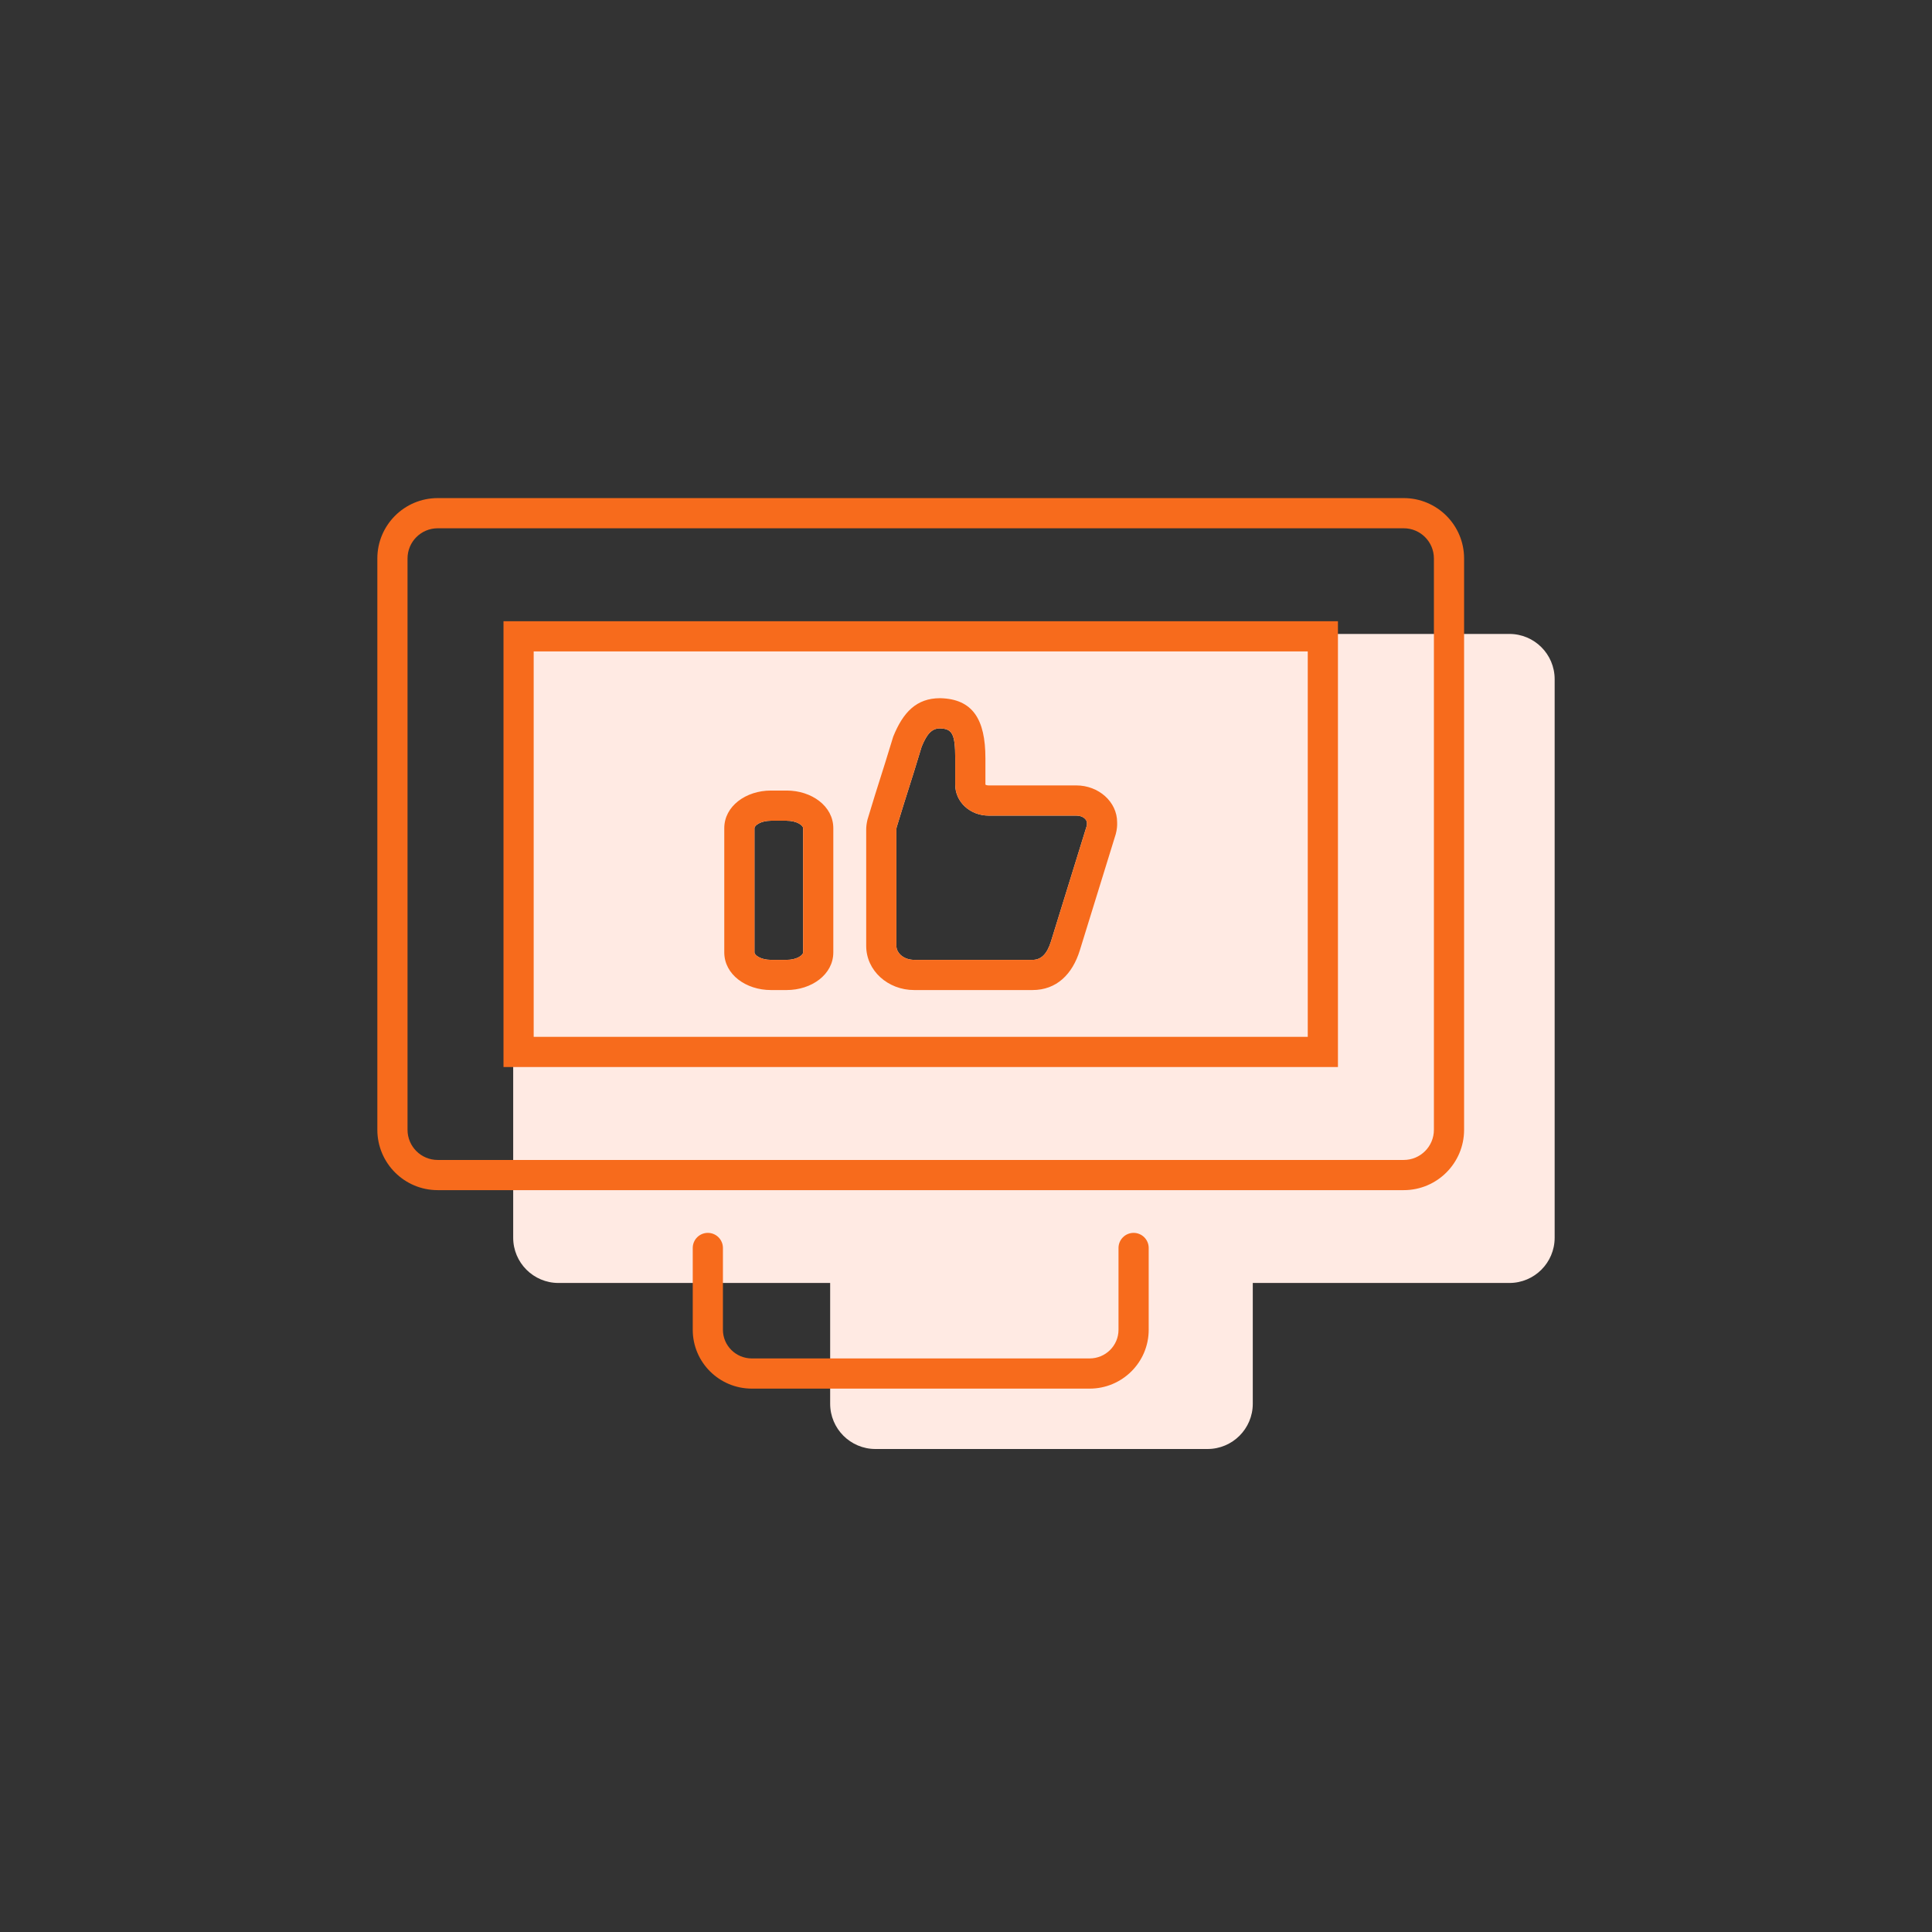 <svg xmlns="http://www.w3.org/2000/svg" width="128" height="128" viewBox="0 0 128 128">
  <rect x="0" y="0" width="128" height="128" fill="#333333" stroke="none"/>
  <g fill="none" fill-rule="evenodd">
    <path class="background" fill="#FFEAE3" fill-rule="nonzero" d="M83,85 L83,93 C83,94.657 81.657,96 80,96 L58,96 C56.343,96 55,94.657 55,93 L55,85 L37,85 C35.343,85 34,83.657 34,82 L34,45 C34,43.343 35.343,42 37,42 L100,42 C101.657,42 103,43.343 103,45 L103,82 C103,83.657 101.657,85 100,85 L83,85 Z M63.286,50.234 C63.286,48.613 63.082,48.283 62.27,48.257 C61.743,48.262 61.413,48.609 61.061,49.473 C60.622,50.92 60.455,51.456 60.221,52.185 C59.989,52.909 59.825,53.437 59.406,54.808 C59.394,54.865 59.388,54.915 59.388,54.962 L59.388,62.667 C59.388,63.153 59.886,63.593 60.566,63.593 L68.407,63.593 C68.981,63.593 69.373,63.202 69.63,62.372 L71.998,54.718 C72.011,54.665 72.017,54.614 72.014,54.524 C72.014,54.284 71.73,54.036 71.31,54.036 L65.499,54.036 C64.295,54.036 63.286,53.155 63.286,51.976 L63.286,50.234 Z M51.075,54.376 C50.411,54.376 49.985,54.681 49.985,54.871 L49.985,63.098 C49.985,63.288 50.411,63.593 51.075,63.593 L52.119,63.593 C52.783,63.593 53.209,63.288 53.209,63.098 L53.209,54.871 C53.209,54.681 52.783,54.376 52.119,54.376 L51.075,54.376 Z"/>
    <path class="foreground" fill="#F76B1C" d="M29,33 L93,33 C95.209,33 97,34.791 97,37 L97,74.85 C97,77.059 95.209,78.85 93,78.85 L29,78.85 C26.791,78.85 25,77.059 25,74.85 L25,37 C25,34.791 26.791,33 29,33 Z M29,35 C27.895,35 27,35.895 27,37 L27,74.85 C27,75.955 27.895,76.85 29,76.85 L93,76.85 C94.105,76.85 95,75.955 95,74.85 L95,37 C95,35.895 94.105,35 93,35 L29,35 Z M33.358,41.158 L88.642,41.158 L88.642,70.692 L33.358,70.692 L33.358,41.158 Z M35.358,43.158 L35.358,68.692 L86.642,68.692 L86.642,43.158 L35.358,43.158 Z M62.282,46.257 L62.309,46.257 C64.439,46.315 65.286,47.651 65.286,50.234 L65.286,51.976 C65.286,51.985 65.344,52.036 65.499,52.036 L71.31,52.036 C72.779,52.036 74.014,53.115 74.013,54.482 C74.023,54.721 73.999,54.964 73.923,55.257 L71.541,62.962 C71.051,64.546 70.001,65.593 68.407,65.593 L60.566,65.593 C58.833,65.593 57.388,64.316 57.388,62.667 L57.388,54.962 C57.388,54.769 57.41,54.579 57.471,54.309 C57.914,52.847 58.081,52.309 58.317,51.574 C58.548,50.856 58.711,50.33 59.176,48.81 C59.832,47.182 60.723,46.257 62.282,46.257 Z M51.075,52.376 L52.119,52.376 C53.771,52.376 55.209,53.405 55.209,54.871 L55.209,63.098 C55.209,64.564 53.771,65.593 52.119,65.593 L51.075,65.593 C49.423,65.593 47.985,64.564 47.985,63.098 L47.985,54.871 C47.985,53.405 49.423,52.376 51.075,52.376 Z M51.075,54.376 C50.411,54.376 49.985,54.681 49.985,54.871 L49.985,63.098 C49.985,63.288 50.411,63.593 51.075,63.593 L52.119,63.593 C52.783,63.593 53.209,63.288 53.209,63.098 L53.209,54.871 C53.209,54.681 52.783,54.376 52.119,54.376 L51.075,54.376 Z M74.104,82.681 C74.104,82.129 74.552,81.681 75.104,81.681 C75.657,81.681 76.104,82.129 76.104,82.681 L76.104,88.102 C76.104,90.256 74.35,92 72.188,92 L49.812,92 C47.65,92 45.896,90.256 45.896,88.102 L45.896,82.681 C45.896,82.129 46.343,81.681 46.896,81.681 C47.448,81.681 47.896,82.129 47.896,82.681 L47.896,88.102 C47.896,89.149 48.752,90 49.812,90 L72.188,90 C73.248,90 74.104,89.149 74.104,88.102 L74.104,82.681 Z M63.286,50.234 C63.286,48.613 63.082,48.283 62.27,48.257 C61.743,48.262 61.413,48.609 61.061,49.473 C60.622,50.92 60.455,51.456 60.221,52.185 C59.989,52.909 59.825,53.437 59.406,54.808 C59.394,54.865 59.388,54.915 59.388,54.962 L59.388,62.667 C59.388,63.153 59.886,63.593 60.566,63.593 L68.407,63.593 C68.981,63.593 69.373,63.202 69.63,62.372 L71.998,54.718 C72.011,54.665 72.017,54.614 72.014,54.524 C72.014,54.284 71.73,54.036 71.31,54.036 L65.499,54.036 C64.295,54.036 63.286,53.155 63.286,51.976 L63.286,50.234 Z"/>
  </g>
</svg>
